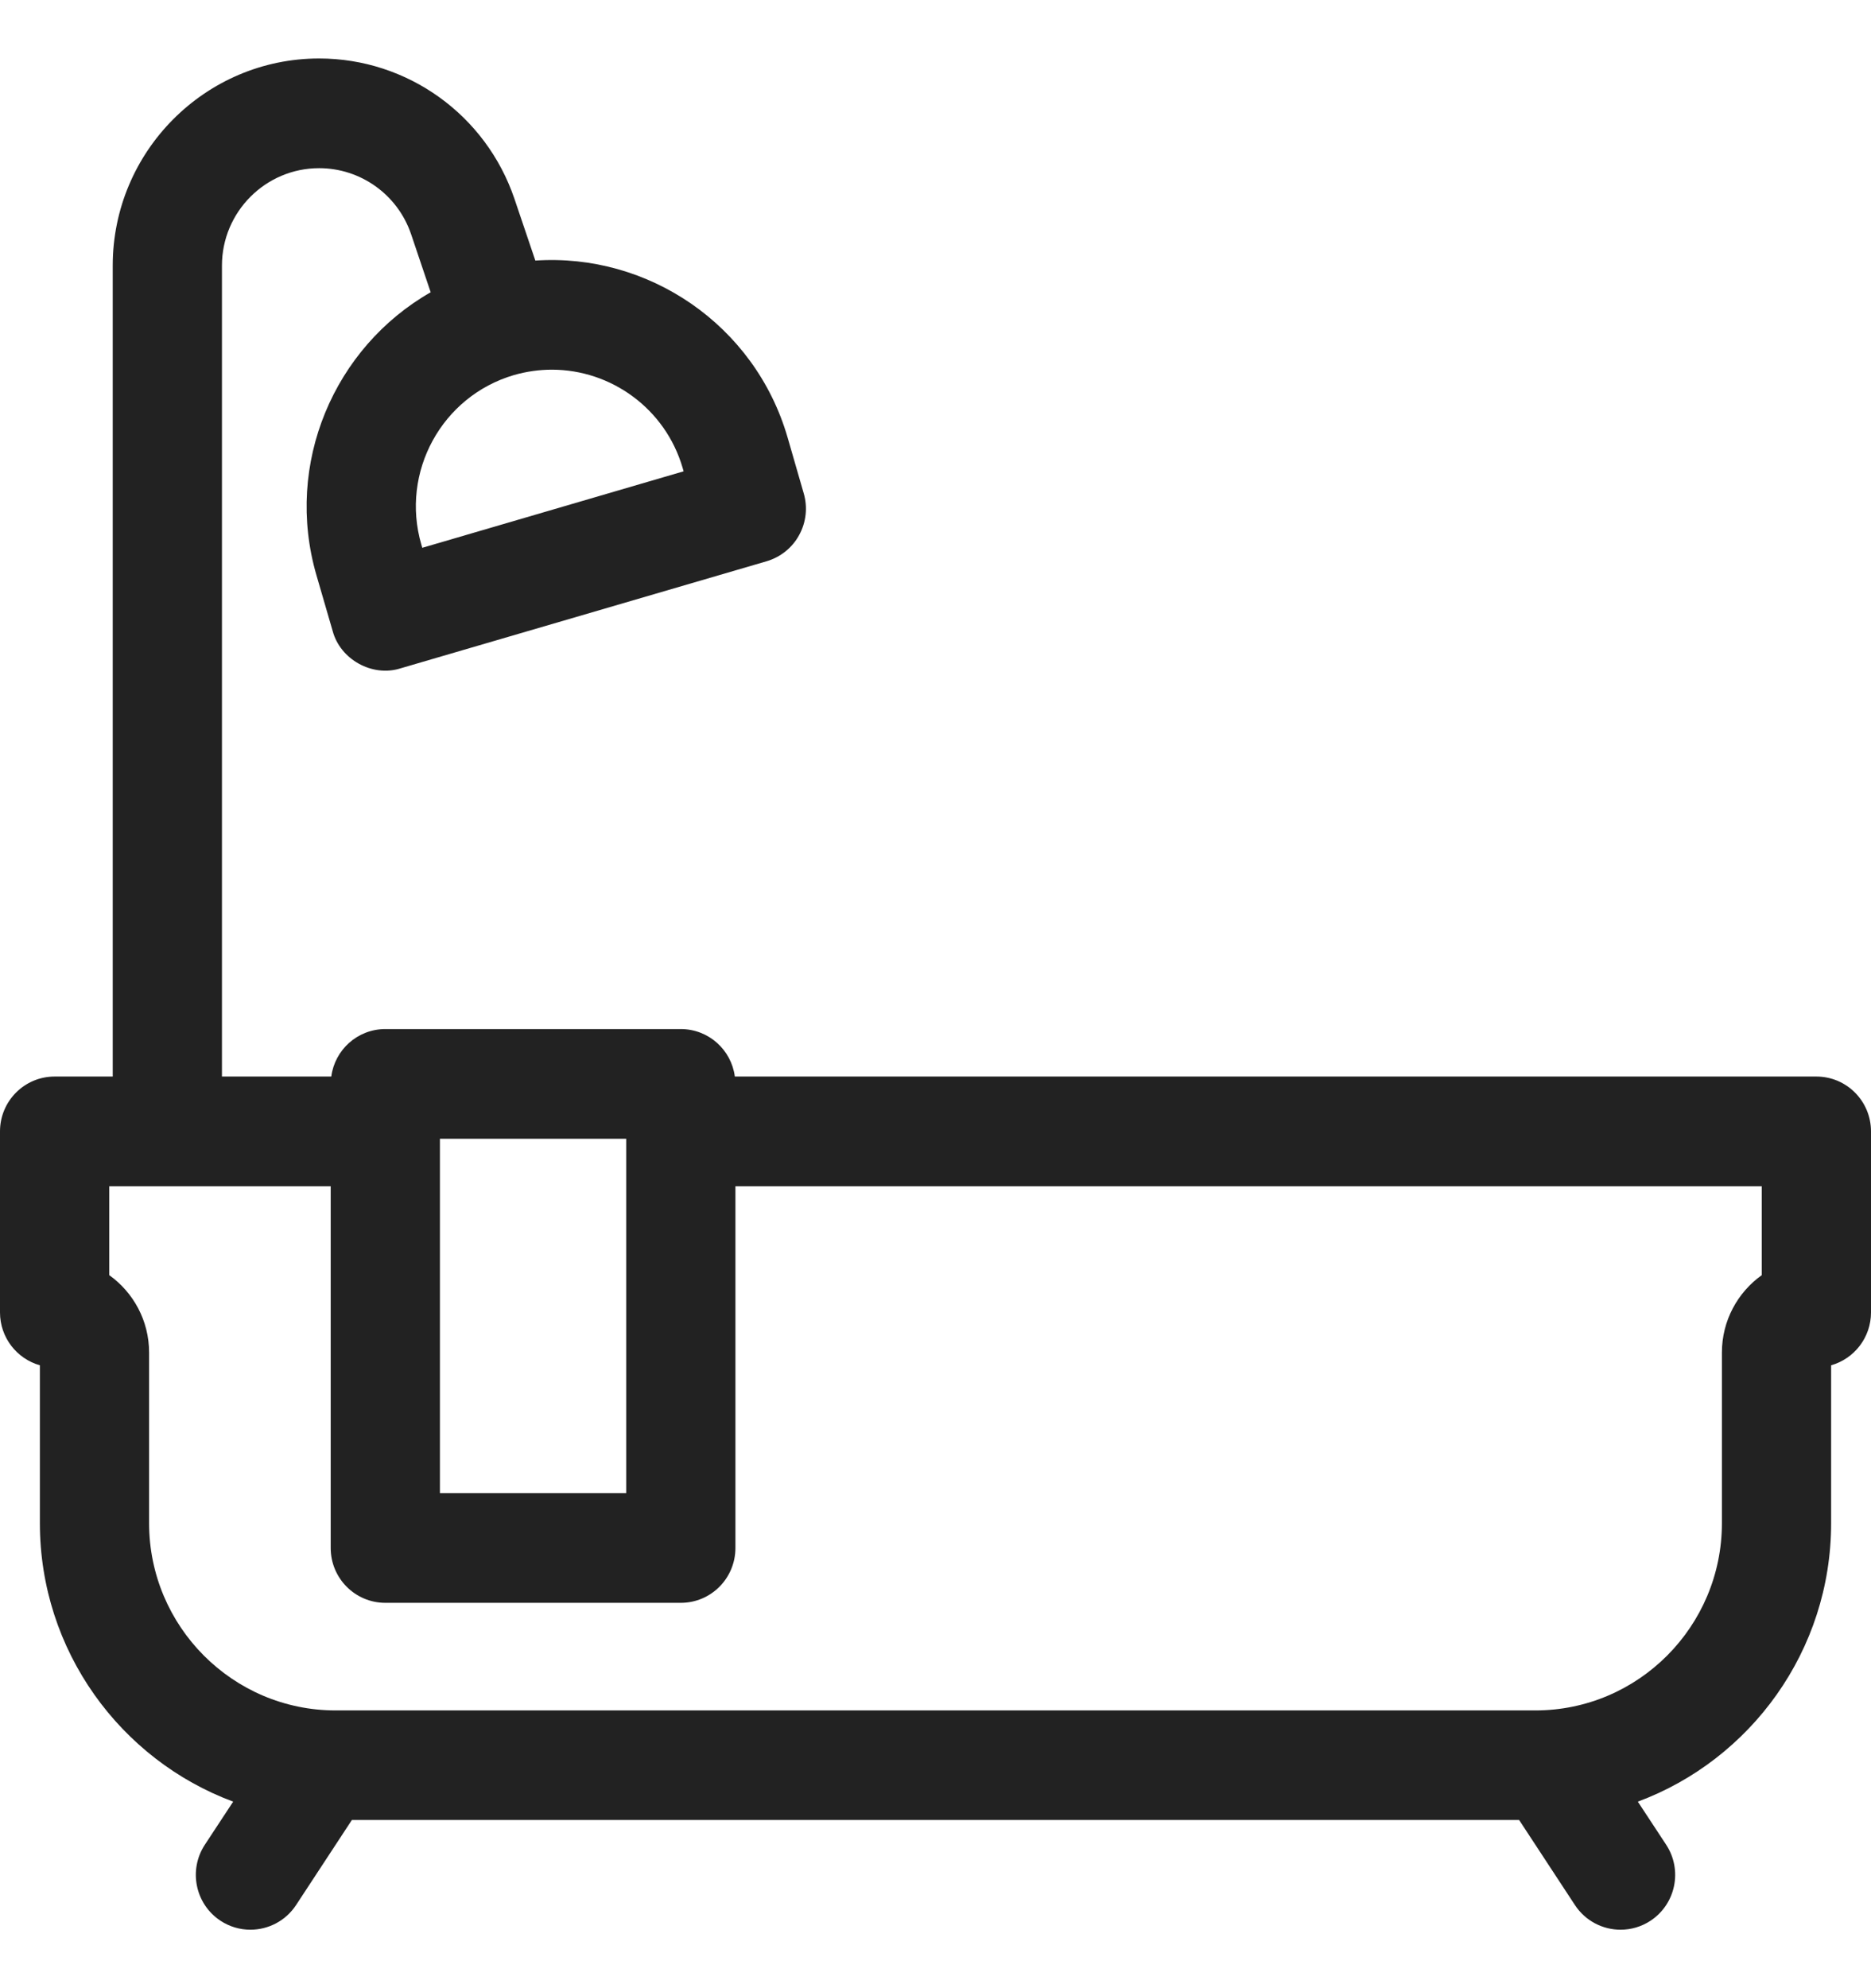 <svg width="16" height="17" viewBox="0 0 16 17" fill="none" xmlns="http://www.w3.org/2000/svg">
<path fill-rule="evenodd" clip-rule="evenodd" d="M6.284 9.205H15.533C15.791 9.205 16 9.415 16 9.674V11.222C16 11.437 15.856 11.618 15.659 11.674V13.024C15.659 14.114 14.97 15.047 14.006 15.405L14.248 15.773C14.39 15.989 14.331 16.28 14.115 16.423C14.036 16.475 13.947 16.5 13.858 16.5C13.707 16.5 13.558 16.426 13.468 16.289L12.991 15.562H3.009L2.532 16.289C2.442 16.426 2.293 16.5 2.141 16.5C2.053 16.5 1.964 16.475 1.885 16.423C1.669 16.28 1.61 15.989 1.752 15.773L1.994 15.405C1.03 15.047 0.341 14.114 0.341 13.024V11.674C0.144 11.618 0 11.437 0 11.222V9.674C0 9.415 0.209 9.205 0.467 9.205H0.964V2.271C0.964 1.295 1.756 0.5 2.729 0.5C3.484 0.5 4.155 0.982 4.399 1.699L4.578 2.228C5.54 2.163 6.454 2.774 6.735 3.74L6.873 4.218C6.908 4.337 6.894 4.466 6.834 4.575C6.775 4.684 6.674 4.764 6.556 4.799L3.424 5.715C3.184 5.791 2.91 5.639 2.845 5.396L2.706 4.918C2.429 3.965 2.858 2.97 3.683 2.499L3.515 2.001C3.4 1.664 3.084 1.438 2.729 1.438C2.271 1.438 1.898 1.812 1.898 2.271V9.205H2.833C2.863 8.976 3.058 8.799 3.295 8.799H5.822C6.059 8.799 6.254 8.976 6.284 9.205ZM5.846 4.03L5.838 4.002C5.69 3.493 5.224 3.161 4.72 3.161C4.612 3.161 4.503 3.176 4.395 3.207C3.778 3.388 3.423 4.037 3.603 4.656L3.611 4.684L5.846 4.03ZM3.762 9.737H5.355V12.767H3.762V9.737ZM14.725 11.565C14.725 11.292 14.86 11.05 15.066 10.903H15.066V10.143H6.289V13.236C6.289 13.495 6.08 13.705 5.822 13.705H3.295C3.037 13.705 2.828 13.495 2.828 13.236V10.143H0.934V10.903C1.14 11.05 1.275 11.292 1.275 11.565V13.024C1.275 13.907 1.991 14.625 2.87 14.625H13.13C14.009 14.625 14.725 13.907 14.725 13.024V11.565Z" fill="#222222"/>
</svg>
